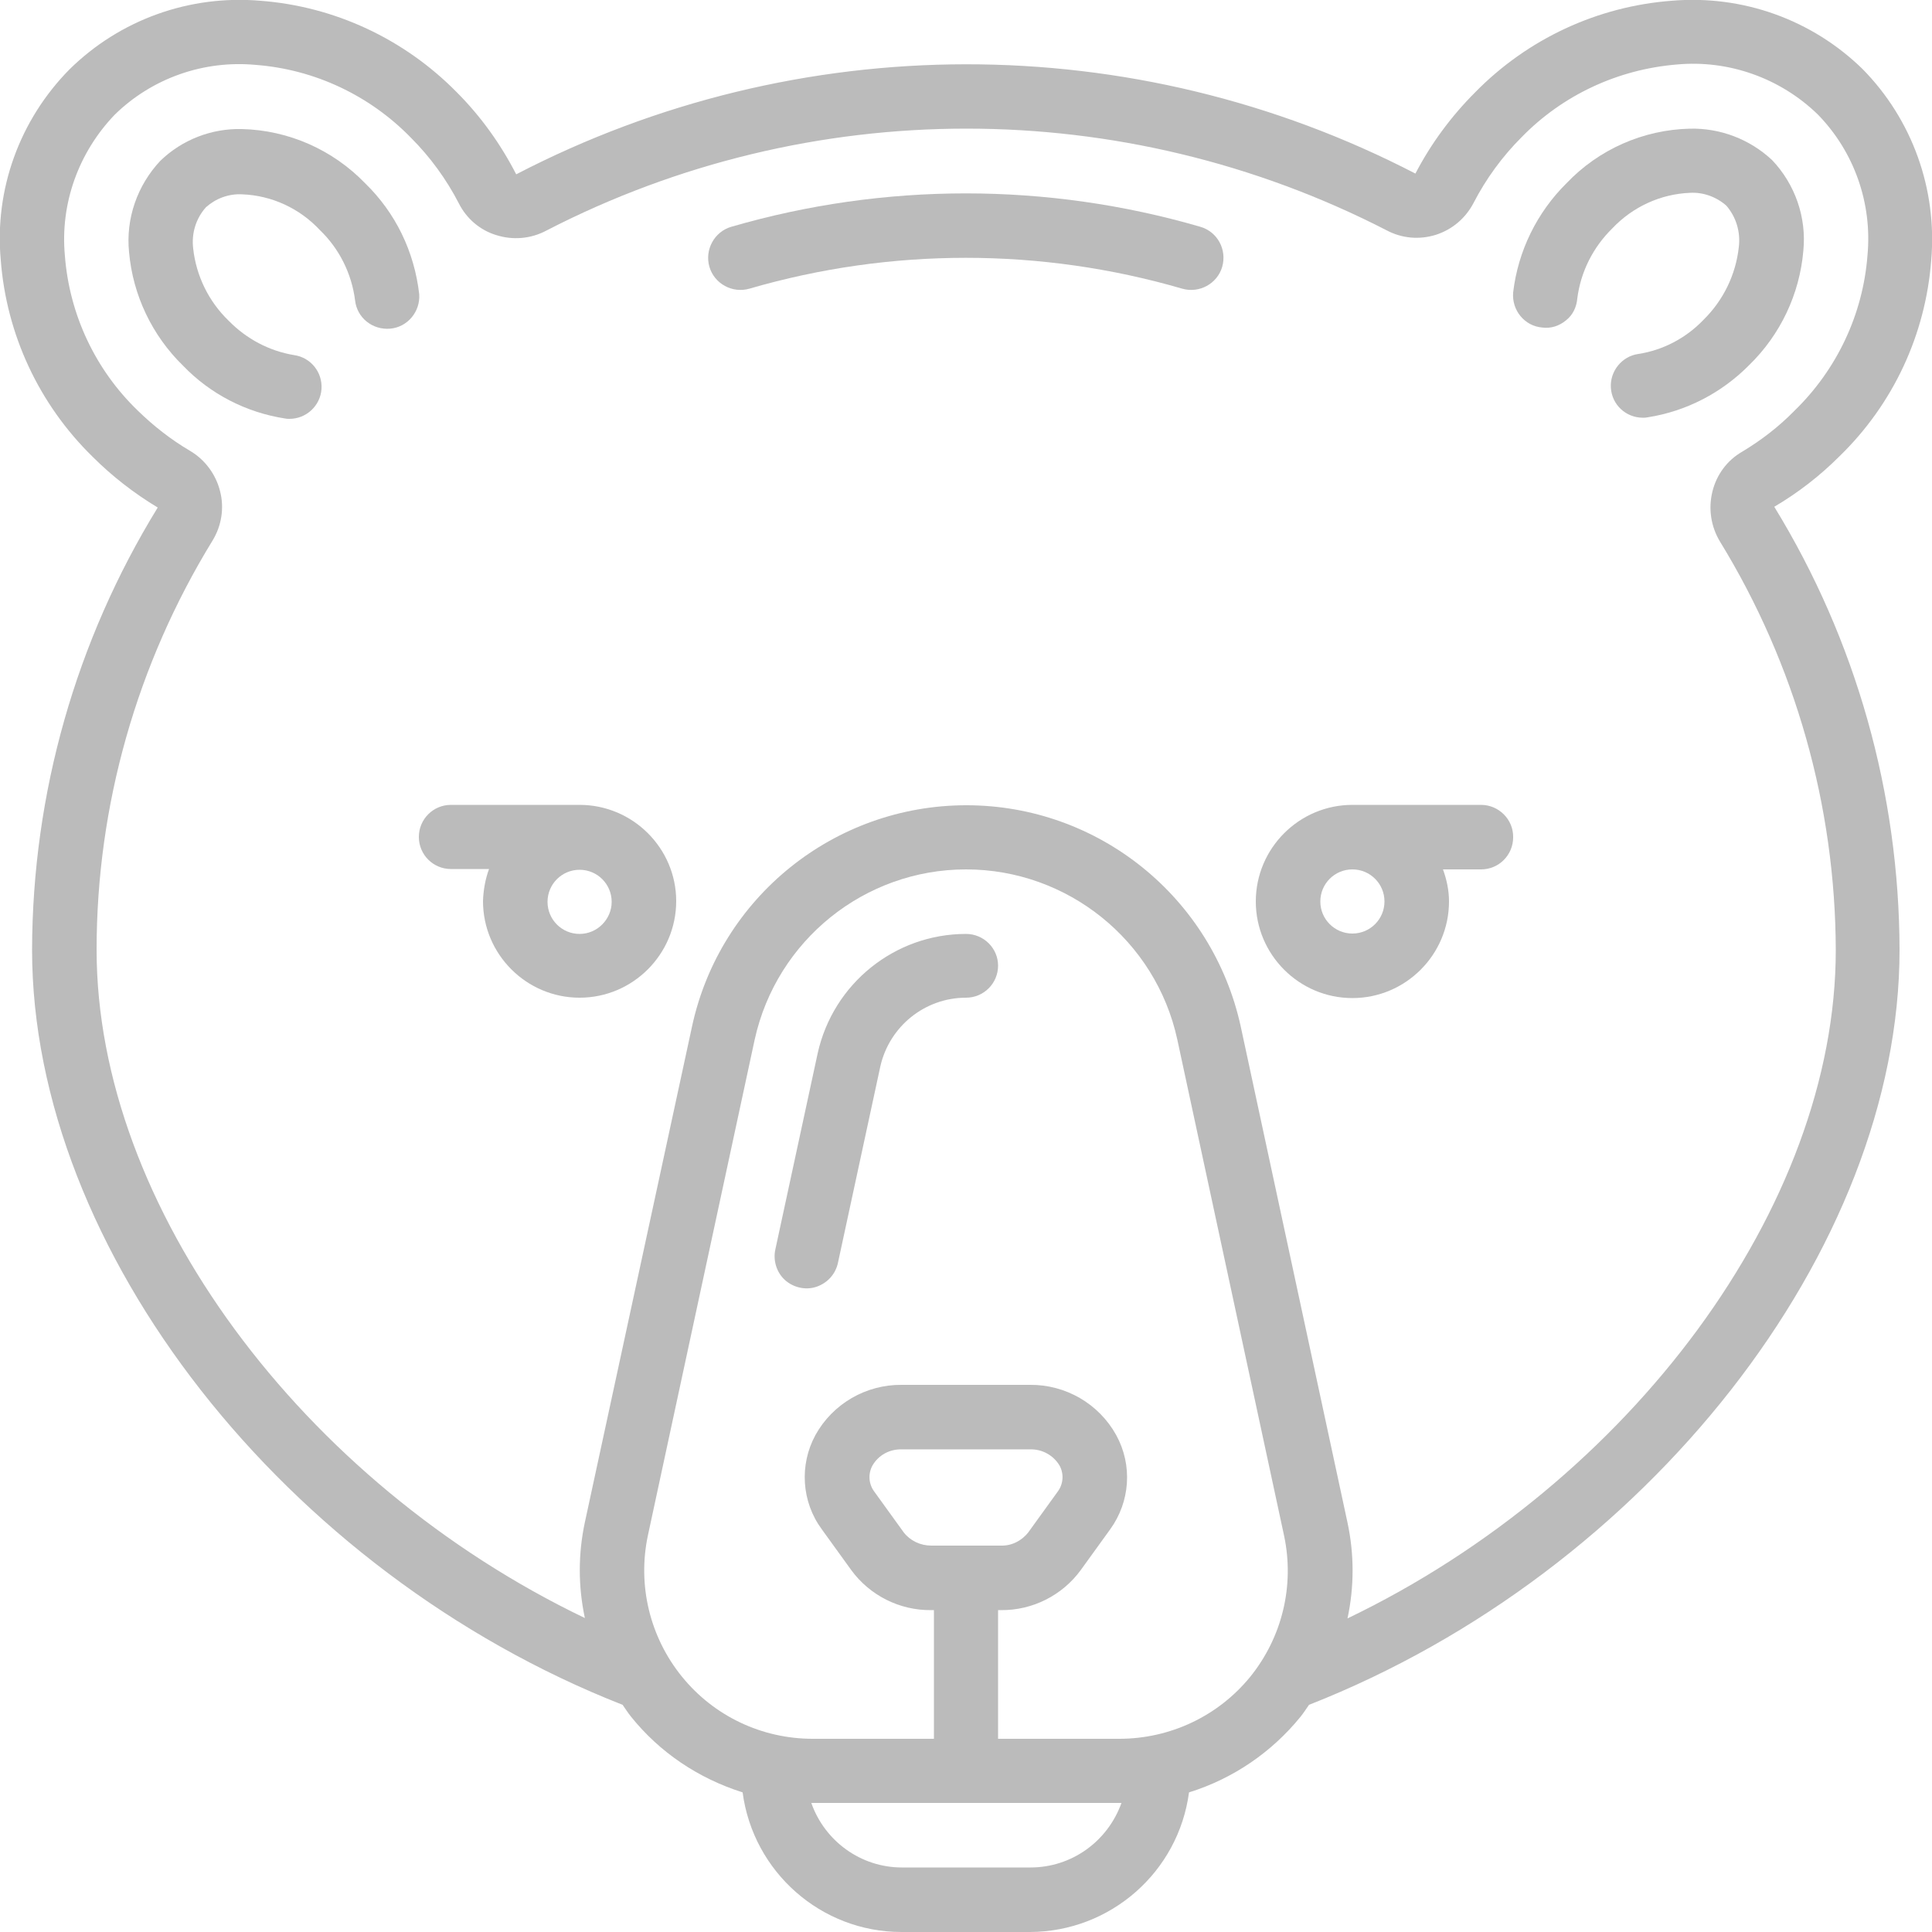 <?xml version="1.0" encoding="utf-8"?>
<!-- Generator: Adobe Illustrator 23.0.3, SVG Export Plug-In . SVG Version: 6.00 Build 0)  -->
<svg version="1.1" id="Слой_1" xmlns="http://www.w3.org/2000/svg" xmlns:xlink="http://www.w3.org/1999/xlink" x="0px" y="0px"
	 viewBox="0 0 512 512" style="enable-background:new 0 0 512 512;" xml:space="preserve">
<style type="text/css">
	.st0{fill:#BBBBBB;}
</style>
<g id="Page-1">
	<g transform="translate(-1 -1)">
		<path id="Shape" class="st0" d="M97.8,49.6c-8.6-8.9-20.3-14.1-32.7-14.4c-8-0.2-15.8,2.8-21.6,8.4c-6.1,6.5-9.2,15.3-8.3,24.2
			c1,11.4,6.1,22.1,14.3,30.1c7.2,7.5,16.7,12.4,27,14c0.4,0.1,0.8,0.1,1.2,0.1c4.5,0,8.2-3.5,8.5-7.9c0.3-4.5-2.9-8.4-7.3-9
			C72.3,94,66.3,90.8,61.6,86c-5.3-5.1-8.6-11.9-9.4-19.1c-0.5-4,0.7-8,3.4-11c2.6-2.3,6-3.6,9.6-3.4c7.8,0.3,15.2,3.7,20.6,9.5
			c5.1,4.9,8.4,11.5,9.3,18.6c0.5,4.6,4.6,7.9,9.3,7.5c4.6-0.4,8-4.5,7.7-9.1C110.8,67.6,105.8,57.4,97.8,49.6z"/>
		<path class="st0" d="M512.8,69.9c1.6-18.7-5-37.2-18.2-50.6C481.2,6.2,462.8-0.4,444,1.2c-19.7,1.5-38.2,10.1-52.1,24.3
			c-6.3,6.3-11.7,13.6-15.8,21.5C301.4,8.3,212.5,8.4,137.8,47.2c-4.1-8-9.4-15.4-15.8-21.8C108.1,11.3,89.7,2.7,70,1.2
			c-18.8-1.6-37.2,5-50.6,18.2C6.2,32.8-0.5,51.2,1.2,69.9c1.5,19.7,10.1,38.2,24.3,52.1c5.2,5.2,11,9.7,17.3,13.5
			C21.1,170.8,9.6,211.3,9.5,252.7c0,79.5,67.1,165,156.5,200.1c0.7,1,1.4,2.1,2.2,3.1c7.6,9.5,17.9,16.4,29.6,20.1
			c2.8,21.1,20.8,37,42.1,37H274c21.3-0.1,39.3-15.9,42.1-37c11.6-3.6,21.9-10.6,29.6-20.1c0.8-1,1.5-2.1,2.2-3.1
			c89.4-35.1,156.5-120.6,156.5-200.1c-0.1-41.4-11.5-82-33.2-117.4c6.3-3.7,12.1-8.2,17.3-13.4C502.7,108.1,511.3,89.7,512.8,69.9z
			 M274.1,495.9H240c-10.8,0-20.4-6.9-24-17.1h0.5h81.2h0.5C294.5,489.1,284.9,495.9,274.1,495.9z M297.6,461.8h-32.1v-34.1h0.7
			c8.4,0.1,16.3-3.9,21.2-10.6l7.8-10.8c5.3-7.3,6-17,1.6-25c-4.6-8.3-13.4-13.4-22.9-13.3H240c-9.5-0.1-18.3,5-22.9,13.3
			c-4.3,7.9-3.7,17.7,1.7,25l7.8,10.8c4.9,6.7,12.8,10.7,21.2,10.6h0.7v34.1h-32.1c-13.5,0-26.2-6-34.7-16.5s-11.8-24.2-9-37.4
			L201,276.5c5.8-26.3,29.1-45.1,56-45.1s50.3,18.8,56,45.1L341.3,408c2.8,13.2-0.5,26.9-9,37.4
			C323.8,455.8,311.1,461.8,297.6,461.8L297.6,461.8z M247.8,410.6c-2.9,0-5.6-1.3-7.3-3.5l-7.8-10.8c-1.5-2-1.7-4.7-0.5-6.9
			c1.6-2.8,4.6-4.4,7.8-4.3h34c3.2-0.1,6.2,1.6,7.8,4.3c1.2,2.2,1,4.9-0.5,6.9l-7.8,10.8c-1.8,2.3-4.5,3.6-7.3,3.5H247.8z
			 M462.7,120.7c-4,2.3-6.8,6.1-7.9,10.6c-1.1,4.5-0.4,9.2,2,13.2c20,32.6,30.6,70.1,30.7,108.3c0,68-54.5,141.1-129.4,177.1
			c1.8-8.4,1.8-17,0-25.4L329.8,273c-7.5-34.2-37.7-58.6-72.7-58.6s-65.3,24.4-72.7,58.6L156,404.4c-1.8,8.4-1.8,17,0,25.4
			c-75-36-129.4-109.1-129.4-177.1c0-38.3,10.7-75.8,30.7-108.4c2.4-3.9,3.2-8.7,2-13.2c-1.1-4.4-4-8.3-7.9-10.6
			c-5.1-3-9.7-6.6-13.9-10.7C26.3,99,19.4,84.4,18.2,68.8C16.9,55,21.8,41.4,31.4,31.4c9.9-9.7,23.6-14.5,37.4-13.2
			c15.6,1.2,30.2,8.1,41.1,19.3c5.1,5.1,9.4,11,12.7,17.4c2,4,5.6,7.1,9.9,8.4c4.4,1.4,9.2,1,13.3-1.2c69.8-36,152.7-36,222.6-0.1
			c4.1,2.2,8.8,2.6,13.2,1.2c4.3-1.4,7.8-4.4,9.9-8.4c3.3-6.4,7.6-12.3,12.7-17.4c10.9-11.2,25.5-18,41.1-19.3
			c13.8-1.3,27.5,3.6,37.4,13.2c9.7,9.9,14.5,23.6,13.2,37.4c-1.2,15.6-8.1,30.2-19.3,41.1C472.4,114.1,467.7,117.7,462.7,120.7
			L462.7,120.7z"/>
		<path class="st0" d="M319.1,61.1c-40.6-11.8-83.7-11.8-124.3,0c-4.5,1.3-7.1,6.1-5.8,10.6s6.1,7.1,10.6,5.8
			c37.5-10.9,77.2-10.9,114.7,0c4.5,1.3,9.3-1.3,10.6-5.8C326.2,67.1,323.6,62.4,319.1,61.1z"/>
		<path class="st0" d="M448.8,35.1c-12.4,0.3-24.1,5.5-32.6,14.4c-7.9,7.8-12.9,18-14.2,29c-0.4,4.7,3,8.9,7.7,9.3
			c2.3,0.3,4.5-0.4,6.3-1.9c1.8-1.4,2.8-3.5,3-5.8c0.9-7.1,4.2-13.6,9.3-18.6c5.4-5.7,12.8-9.1,20.6-9.4c3.5-0.2,7,1.1,9.6,3.4
			c2.6,3,3.8,7,3.3,11c-0.8,7.3-4.1,14.1-9.4,19.3c-4.6,4.8-10.7,8-17.2,9c-4.4,0.6-7.6,4.6-7.3,9c0.3,4.5,4,7.9,8.5,7.9
			c0.4,0,0.8,0,1.2-0.1c10.3-1.6,19.7-6.5,27-13.9c8.2-8,13.3-18.7,14.3-30.2c0.9-8.9-2.2-17.7-8.3-24.1
			C464.7,37.9,456.9,34.9,448.8,35.1L448.8,35.1z"/>
		<path class="st0" d="M257,248.5c-18.9,0-35.2,13.2-39.3,31.6L206.5,332c-0.7,3,0.3,6.2,2.5,8.2s5.5,2.8,8.4,1.8s5.1-3.4,5.7-6.5
			l11.2-51.9c2.4-10.6,11.8-18.2,22.7-18.2c4.7,0,8.5-3.8,8.5-8.5C265.5,252.3,261.7,248.5,257,248.5L257,248.5z"/>
		<path class="st0" d="M154.6,214.3h-34.1c-4.7,0-8.5,3.8-8.5,8.5s3.8,8.5,8.5,8.5h10.1c-1,2.7-1.5,5.6-1.6,8.5
			c0,14.1,11.5,25.6,25.6,25.6s25.6-11.5,25.6-25.6C180.2,225.8,168.7,214.3,154.6,214.3z M154.6,248.5c-4.7,0-8.5-3.8-8.5-8.5
			s3.8-8.5,8.5-8.5s8.5,3.8,8.5,8.5C163.1,244.6,159.3,248.5,154.6,248.5z"/>
		<path class="st0" d="M393.5,214.3h-34.1c-14.1,0-25.6,11.5-25.6,25.6s11.5,25.6,25.6,25.6S385,254,385,239.9
			c0-2.9-0.6-5.8-1.6-8.5h10.1c4.7,0,8.5-3.8,8.5-8.5C402.1,218.2,398.2,214.3,393.5,214.3z M367.9,239.9c0,4.7-3.8,8.5-8.5,8.5
			s-8.5-3.8-8.5-8.5s3.8-8.5,8.5-8.5S367.9,235.2,367.9,239.9z"/>
	</g>
</g>
</svg>
